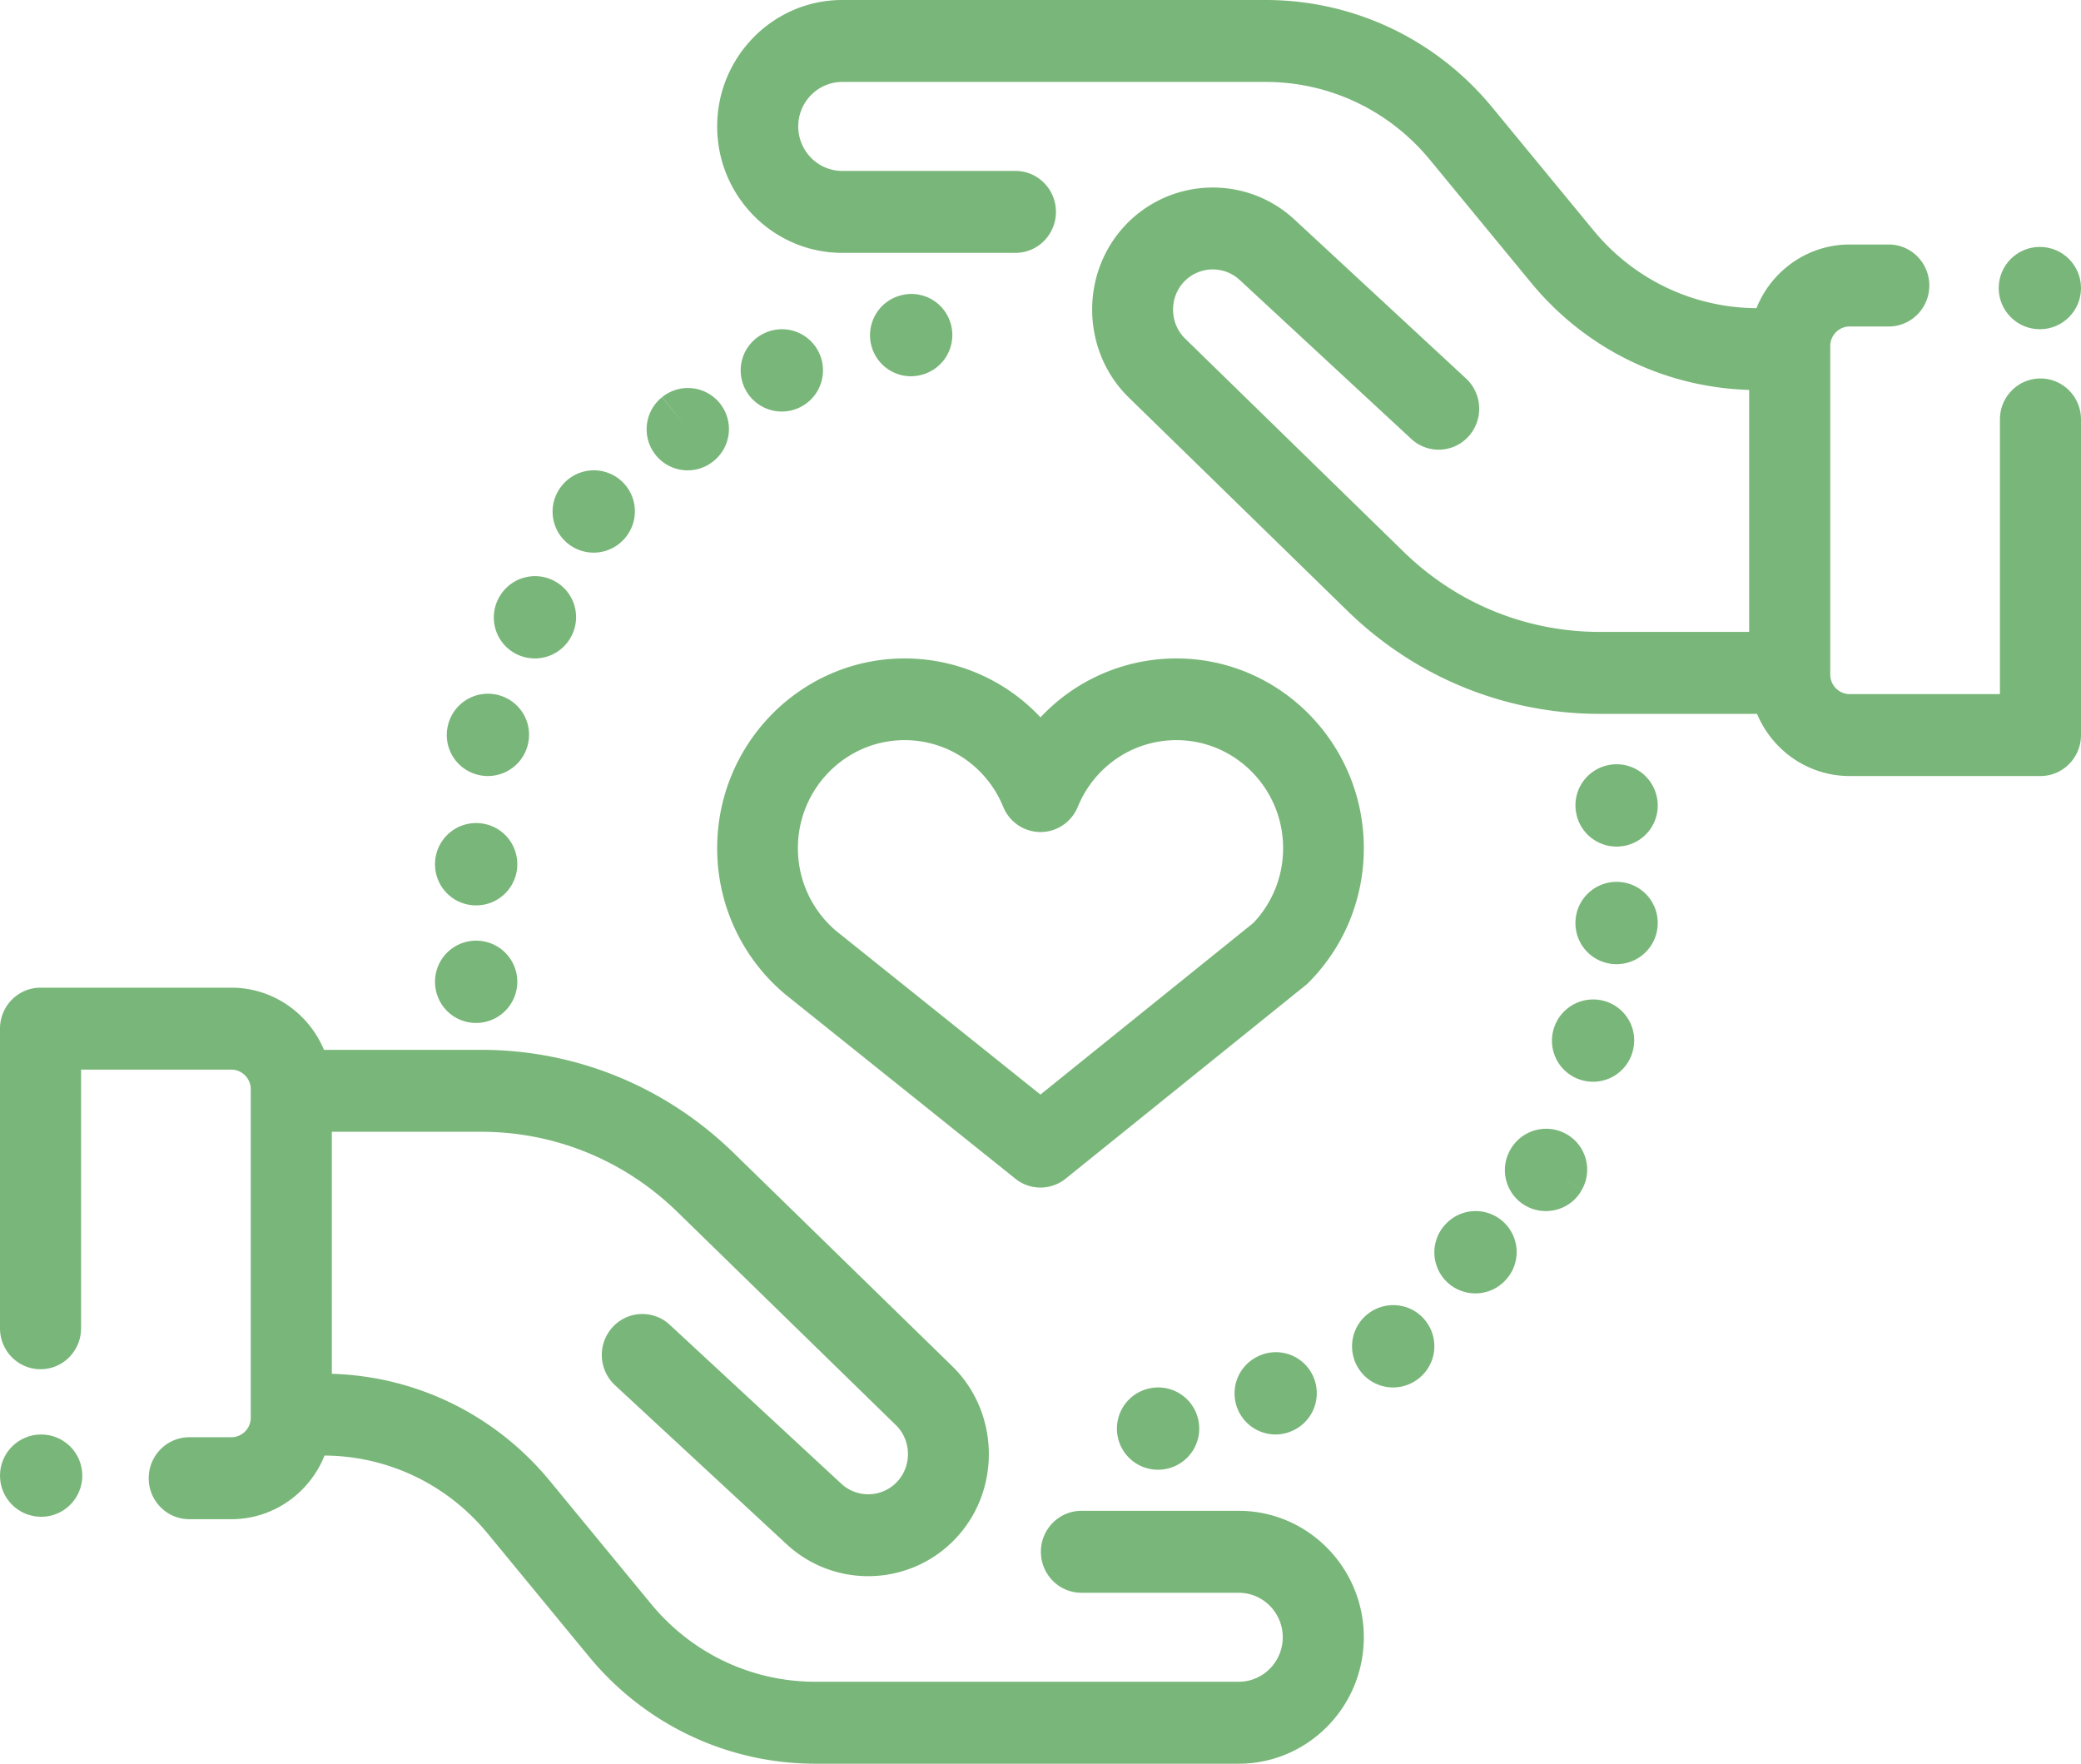 <svg xmlns="http://www.w3.org/2000/svg" width="177" height="150" viewBox="0 0 177 150">
    <g fill="#79B679" fill-rule="nonzero">
        <path d="M105.36 128.493H91.981c-1.904 0-3.447 1.56-3.447 3.485 0 1.924 1.543 3.484 3.447 3.484h13.379c2.065 0 3.745 1.698 3.745 3.785 0 2.086-1.68 3.784-3.745 3.784H69.346c-5.414 0-10.505-2.412-13.967-6.619l-8.612-10.462c-4.621-5.614-11.347-8.902-18.543-9.11V96.255h12.694c6.26 0 12.189 2.42 16.692 6.814L76.2 121.203c1.314 1.282 1.375 3.428.136 4.785a3.369 3.369 0 0 1-4.778.201l-14.594-13.52a3.422 3.422 0 0 0-4.87.214 3.51 3.51 0 0 0 .211 4.923l14.594 13.52a10.183 10.183 0 0 0 6.943 2.724 10.21 10.21 0 0 0 7.561-3.336c3.761-4.117 3.575-10.633-.414-14.525L62.4 98.055c-5.797-5.655-13.425-8.769-21.482-8.769H27.554C26.257 86.183 23.214 84 19.677 84H3.447C1.545 84 0 85.56 0 87.485v25.48c0 1.925 1.544 3.485 3.448 3.485s3.448-1.56 3.448-3.485V90.97h12.782c.91 0 1.65.748 1.65 1.668v27.93c0 .919-.74 1.668-1.65 1.668h-3.581c-1.904 0-3.448 1.56-3.448 3.484s1.544 3.485 3.448 3.485h3.58c3.585 0 6.66-2.243 7.926-5.413 5.375.031 10.423 2.437 13.863 6.616l8.613 10.462C54.855 146.672 61.877 150 69.346 150h36.014c5.867 0 10.64-4.824 10.64-10.753 0-5.93-4.773-10.754-10.64-10.754zM173.552 32.19c-1.904 0-3.448 1.559-3.448 3.484v23.358h-12.782c-.91 0-1.65-.75-1.65-1.669v-27.93c0-.919.74-1.667 1.65-1.667h3.328c1.904 0 3.448-1.56 3.448-3.485 0-1.924-1.544-3.485-3.448-3.485h-3.328c-3.585 0-6.659 2.243-7.926 5.413-5.375-.031-10.423-2.437-13.863-6.616l-8.612-10.462C122.145 3.328 115.122 0 107.653 0H71.64C65.773 0 61 4.824 61 10.753c0 5.93 4.773 10.753 10.64 10.753h14.726c1.904 0 3.448-1.56 3.448-3.484 0-1.925-1.544-3.485-3.448-3.485H71.64c-2.065 0-3.745-1.697-3.745-3.784 0-2.087 1.68-3.785 3.745-3.785h36.014c5.414 0 10.504 2.413 13.966 6.62l8.613 10.461c4.62 5.615 11.347 8.903 18.543 9.111v20.584h-12.695c-6.26 0-12.188-2.42-16.692-6.813l-18.588-18.134c-1.314-1.282-1.375-3.429-.136-4.785a3.369 3.369 0 0 1 4.778-.202l14.594 13.52a3.422 3.422 0 0 0 4.87-.214 3.51 3.51 0 0 0-.211-4.923l-14.594-13.52c-4.166-3.858-10.672-3.584-14.505.612-3.76 4.118-3.574 10.634.415 14.526L114.6 51.945c5.796 5.655 13.425 8.769 21.481 8.769h13.365c1.297 3.103 4.34 5.286 7.876 5.286h16.23c1.904 0 3.448-1.56 3.448-3.485V35.673c0-1.924-1.544-3.484-3.448-3.484zM111.692 117.056a3.473 3.473 0 0 0-4.6-1.746 3.493 3.493 0 0 0 1.392 6.69c.464 0 .935-.094 1.388-.291l.074-.033a3.499 3.499 0 0 0 1.746-4.62zM121.315 112.418c-1.141-1.554-3.335-1.877-4.886-.739a3.503 3.503 0 0 0-.755 4.89 3.483 3.483 0 0 0 4.878.755 3.488 3.488 0 0 0 .762-4.907z"/>
        <path d="M101.924 120.773a3.487 3.487 0 0 0-4.118-2.7 3.496 3.496 0 0 0-2.743 4.086 3.489 3.489 0 0 0 4.179 2.757 3.493 3.493 0 0 0 2.682-4.143zM127.848 103.898a3.49 3.49 0 0 0-5 .337 3.486 3.486 0 0 0 2.639 5.765c.968 0 1.932-.401 2.62-1.184a3.486 3.486 0 0 0-.26-4.918zm-1.948 2.94l-.388-.35.42.378-.032-.028zM136.516 85.15a3.504 3.504 0 0 0-4.36 2.336 3.486 3.486 0 0 0 2.312 4.359 3.49 3.49 0 0 0 4.366-2.308l.015-.048a3.478 3.478 0 0 0-2.333-4.339zM140.945 67.902a3.494 3.494 0 0 0-4.162-2.827 3.486 3.486 0 0 0-2.714 4.1 3.494 3.494 0 0 0 4.05 2.77 3.485 3.485 0 0 0 2.826-4.043zM137.808 75.014c-1.918-.169-3.622 1.247-3.792 3.162A3.488 3.488 0 0 0 137.501 82a3.493 3.493 0 0 0 3.487-3.228 3.488 3.488 0 0 0-3.18-3.758zM133.23 96.452a3.498 3.498 0 0 0-4.757 1.31l-.048.087A3.482 3.482 0 0 0 131.49 103c1.232 0 2.422-.65 3.052-1.807l-3.034-1.718 3.037 1.714c.95-1.67.361-3.79-1.316-4.737zM69.63 29.935a3.485 3.485 0 0 0-4.681-1.565l-.031.016a3.487 3.487 0 0 0-1.545 4.685A3.491 3.491 0 0 0 66.503 35a3.502 3.502 0 0 0 3.128-5.065zM80.901 27.67a3.477 3.477 0 0 0-4.282-2.55 3.501 3.501 0 0 0-2.509 4.256A3.479 3.479 0 0 0 77.471 32c.287 0 .578-.036.87-.111a3.494 3.494 0 0 0 2.56-4.218zM61.228 34.3a3.489 3.489 0 0 0-4.902-.531l2.162 2.74-2.173-2.732a3.494 3.494 0 0 0-.556 4.906 3.48 3.48 0 0 0 4.901.557l.046-.037a3.49 3.49 0 0 0 .522-4.902zM42.424 59.124a3.496 3.496 0 0 0-4.325 2.574 3.481 3.481 0 0 0 2.573 4.203 3.499 3.499 0 0 0 4.216-2.543 3.483 3.483 0 0 0-2.464-4.234zM40.703 70.006a3.494 3.494 0 0 0-3.701 3.41 3.488 3.488 0 0 0 3.5 3.584 3.495 3.495 0 0 0 3.494-3.358 3.49 3.49 0 0 0-3.293-3.636zM47.13 49.4a3.494 3.494 0 0 0-4.714 1.467l-.057.112a3.48 3.48 0 0 0 1.592 4.662 3.498 3.498 0 0 0 4.666-1.57A3.483 3.483 0 0 0 47.13 49.4zM52.74 40.804a3.49 3.49 0 0 0-4.914.456l-.072.089a3.485 3.485 0 0 0 .569 4.896 3.49 3.49 0 0 0 4.892-.552 3.488 3.488 0 0 0-.475-4.889zM43.944 82.876a3.499 3.499 0 0 0-4.06-2.82 3.492 3.492 0 0 0-2.829 4.05l.007.035A3.478 3.478 0 0 0 40.492 87a3.506 3.506 0 0 0 3.452-4.124zM100.059 56A15.81 15.81 0 0 0 88.5 61.01 15.81 15.81 0 0 0 76.941 56C68.151 56 61 63.236 61 72.13a16.17 16.17 0 0 0 5.806 12.448l19.563 15.672a3.4 3.4 0 0 0 4.27-.007l20.391-16.435c.1-.08.195-.166.286-.257 3.02-3.049 4.684-7.104 4.684-11.42C116 63.235 108.849 56 100.059 56zm6.533 22.505L88.494 93.092l-17.39-13.93a9.21 9.21 0 0 1-3.238-7.031c0-5.064 4.071-9.184 9.075-9.184 3.684 0 6.977 2.227 8.388 5.672a3.433 3.433 0 0 0 3.171 2.144c1.388 0 2.64-.846 3.171-2.144 1.411-3.445 4.704-5.672 8.388-5.672 5.004 0 9.076 4.12 9.076 9.184a9.177 9.177 0 0 1-2.543 6.374z"/>
        <circle cx="3.5" cy="125.5" r="3.5"/>
        <circle cx="173.5" cy="24.5" r="3.5"/>
    </g>
</svg>
